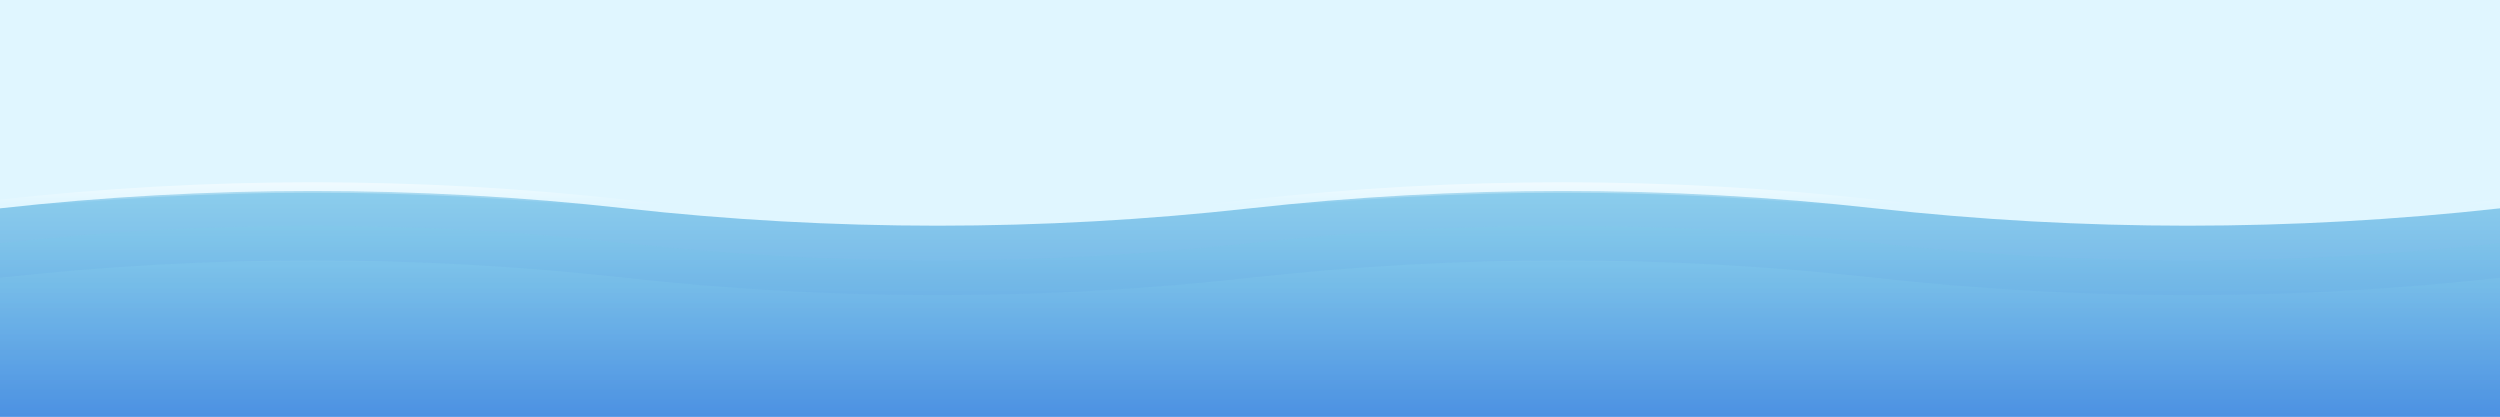 <svg xmlns="http://www.w3.org/2000/svg" viewBox="0 0 1440 240" preserveAspectRatio="none">
  <defs>
    <linearGradient id="wave" x1="0" y1="0" x2="0" y2="1">
      <stop offset="0%" stop-color="#87CEEB"/>
      <stop offset="100%" stop-color="#4A90E2"/>
    </linearGradient>
    <linearGradient id="foam" x1="0" y1="0" x2="0" y2="1">
      <stop offset="0%" stop-color="#ffffff" stop-opacity="0.8"/>
      <stop offset="100%" stop-color="#ffffff" stop-opacity="0"/>
    </linearGradient>
  </defs>
  <rect width="1440" height="240" fill="#E0F6FF"/>
  <path d="M0 120 Q 180 100 360 120 T 720 120 T 1080 120 T 1440 120 V 240 H 0 Z" fill="url(#wave)" opacity="0.9"/>
  <path d="M0 140 Q 180 120 360 140 T 720 140 T 1080 140 T 1440 140 V 240 H 0 Z" fill="url(#wave)" opacity="0.7"/>
  <path d="M0 160 Q 180 140 360 160 T 720 160 T 1080 160 T 1440 160 V 240 H 0 Z" fill="url(#wave)" opacity="0.55"/>
  <path d="M0 118 Q 180 98 360 118 T 720 118 T 1080 118 T 1440 118" stroke="url(#foam)" stroke-width="6" fill="none"/>
</svg>
